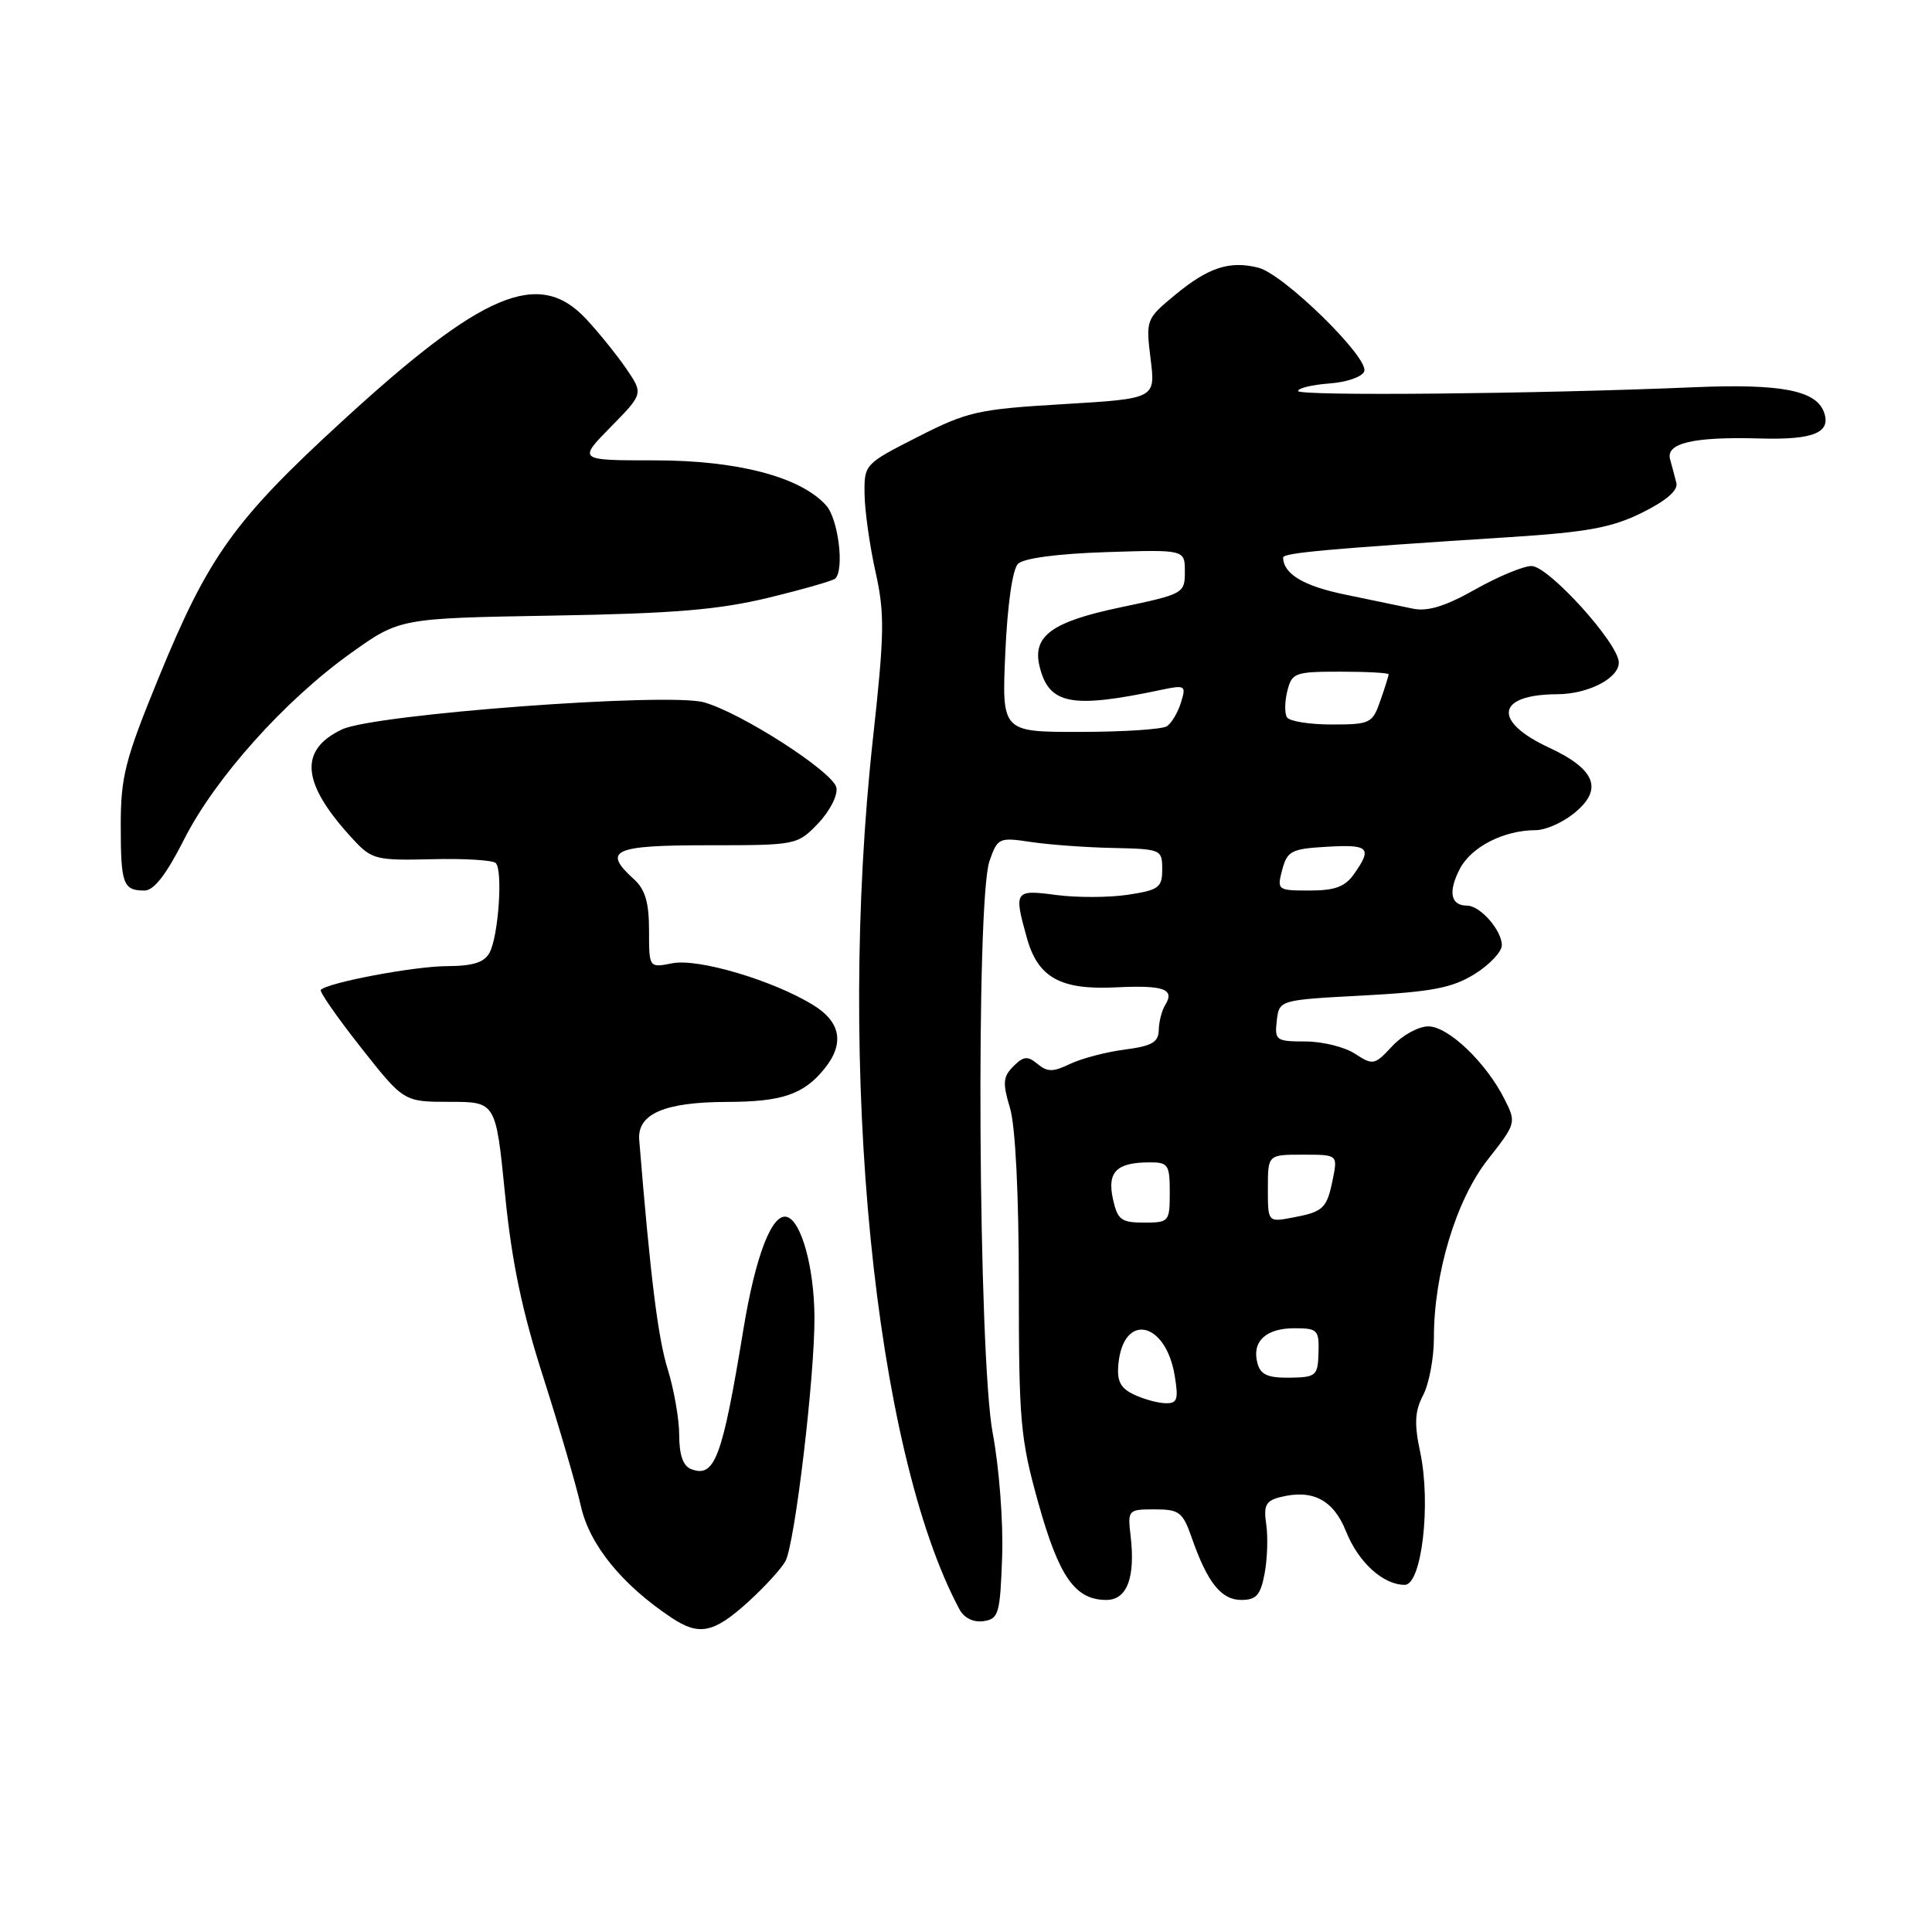 <?xml version="1.0" encoding="UTF-8" standalone="no"?>
<!DOCTYPE svg PUBLIC "-//W3C//DTD SVG 1.1//EN" "http://www.w3.org/Graphics/SVG/1.1/DTD/svg11.dtd" >
<svg xmlns="http://www.w3.org/2000/svg" xmlns:xlink="http://www.w3.org/1999/xlink" version="1.1" viewBox="0 0 256 256">
 <g >
 <path fill="currentColor"
d=" M 99.05 212.34 C 101.28 210.32 103.54 207.85 104.08 206.85 C 105.33 204.51 107.97 182.31 107.92 174.50 C 107.88 168.00 106.21 161.88 104.31 161.26 C 102.33 160.62 100.12 166.31 98.50 176.17 C 95.70 193.23 94.71 195.87 91.57 194.66 C 90.52 194.26 90.00 192.78 90.00 190.19 C 90.00 188.06 89.31 184.11 88.47 181.41 C 87.19 177.32 86.18 169.21 84.70 151.05 C 84.42 147.60 88.04 146.03 96.32 146.01 C 103.61 146.00 106.48 145.02 109.23 141.63 C 111.93 138.30 111.43 135.43 107.75 133.17 C 102.43 129.90 92.48 126.95 89.07 127.64 C 86.00 128.25 86.00 128.25 86.00 123.28 C 86.00 119.58 85.49 117.85 84.00 116.50 C 79.77 112.67 81.23 112.00 93.81 112.00 C 105.54 112.00 105.65 111.98 108.41 109.10 C 109.94 107.50 111.03 105.38 110.83 104.37 C 110.43 102.30 98.19 94.42 93.27 93.06 C 88.43 91.73 49.57 94.63 45.32 96.65 C 39.49 99.42 39.96 103.87 46.84 111.27 C 49.26 113.88 49.86 114.03 57.20 113.85 C 61.48 113.74 65.31 113.97 65.69 114.36 C 66.65 115.32 66.05 124.04 64.87 126.23 C 64.18 127.53 62.69 128.00 59.21 128.02 C 54.94 128.03 43.48 130.18 42.51 131.16 C 42.29 131.37 44.67 134.80 47.81 138.78 C 53.50 146.00 53.50 146.00 59.60 146.00 C 65.70 146.00 65.70 146.00 66.92 158.25 C 67.81 167.22 69.17 173.71 71.99 182.50 C 74.10 189.10 76.35 196.80 76.98 199.61 C 78.13 204.71 82.42 209.99 88.97 214.35 C 92.63 216.79 94.55 216.40 99.05 212.34 Z  M 132.79 206.26 C 132.95 201.70 132.39 194.39 131.54 189.90 C 129.63 179.82 129.29 119.34 131.11 114.10 C 132.19 111.01 132.36 110.93 136.62 111.57 C 139.04 111.93 143.94 112.29 147.51 112.36 C 153.85 112.50 154.00 112.56 154.00 115.19 C 154.00 117.61 153.55 117.94 149.45 118.56 C 146.94 118.94 142.67 118.95 139.95 118.59 C 134.44 117.86 134.32 118.03 136.06 124.26 C 137.52 129.53 140.51 131.20 147.86 130.83 C 154.23 130.52 155.71 131.05 154.39 133.18 C 153.94 133.91 153.56 135.40 153.54 136.50 C 153.51 138.11 152.62 138.61 149.00 139.08 C 146.53 139.40 143.28 140.26 141.78 140.98 C 139.54 142.06 138.78 142.06 137.48 140.98 C 136.16 139.89 135.63 139.94 134.28 141.29 C 132.90 142.67 132.83 143.50 133.83 146.82 C 134.55 149.23 135.00 158.24 135.00 170.32 C 135.00 188.37 135.20 190.64 137.60 199.21 C 140.33 208.96 142.47 212.00 146.59 212.00 C 149.34 212.00 150.46 209.04 149.81 203.50 C 149.41 200.07 149.48 200.00 153.00 200.00 C 156.26 200.00 156.72 200.35 157.91 203.75 C 159.98 209.70 161.82 212.00 164.48 212.00 C 166.47 212.00 167.03 211.36 167.57 208.49 C 167.93 206.56 168.03 203.63 167.78 201.97 C 167.41 199.46 167.73 198.85 169.67 198.37 C 173.93 197.30 176.68 198.74 178.35 202.90 C 179.99 207.02 183.27 210.00 186.14 210.00 C 188.39 210.00 189.64 199.23 188.18 192.41 C 187.38 188.64 187.46 187.00 188.58 184.85 C 189.36 183.34 190.00 179.94 190.00 177.30 C 189.99 168.76 192.94 158.99 197.14 153.65 C 200.90 148.86 200.93 148.76 199.36 145.65 C 196.92 140.79 191.90 136.00 189.26 136.00 C 187.96 136.00 185.81 137.18 184.47 138.63 C 182.14 141.14 181.93 141.18 179.55 139.63 C 178.19 138.73 175.22 138.00 172.97 138.00 C 169.08 138.00 168.88 137.85 169.18 135.25 C 169.50 132.50 169.50 132.50 180.63 131.91 C 189.73 131.42 192.41 130.91 195.38 129.08 C 197.37 127.84 199.00 126.12 199.00 125.25 C 199.00 123.27 196.13 120.00 194.40 120.00 C 192.22 120.00 191.85 118.19 193.43 115.14 C 194.94 112.21 199.28 110.00 203.51 110.00 C 204.73 110.00 206.94 109.05 208.42 107.88 C 212.50 104.68 211.53 101.98 205.25 99.06 C 197.72 95.56 198.26 92.02 206.33 91.99 C 210.45 91.97 214.50 89.88 214.50 87.79 C 214.50 85.28 205.19 75.00 202.93 75.00 C 201.85 75.00 198.49 76.40 195.46 78.11 C 191.53 80.33 189.17 81.06 187.22 80.65 C 185.73 80.34 181.67 79.50 178.21 78.78 C 172.71 77.64 170.07 76.06 170.02 73.88 C 170.00 73.26 175.94 72.72 200.09 71.17 C 210.35 70.51 213.59 69.91 217.59 67.93 C 220.78 66.35 222.37 64.98 222.13 64.00 C 221.92 63.17 221.55 61.77 221.30 60.88 C 220.68 58.71 224.38 57.85 233.17 58.10 C 240.34 58.31 242.72 57.32 241.66 54.55 C 240.57 51.71 235.91 50.83 224.50 51.31 C 203.58 52.20 172.00 52.50 172.00 51.81 C 172.00 51.43 173.88 50.98 176.17 50.81 C 178.49 50.64 180.54 49.92 180.77 49.19 C 181.38 47.36 170.07 36.31 166.74 35.47 C 162.91 34.51 160.11 35.43 155.65 39.12 C 151.86 42.26 151.82 42.38 152.46 47.56 C 153.12 52.82 153.12 52.82 140.92 53.55 C 129.60 54.22 128.21 54.53 121.61 57.89 C 114.56 61.47 114.50 61.53 114.56 65.50 C 114.59 67.70 115.24 72.32 116.01 75.77 C 117.24 81.28 117.20 83.92 115.68 97.77 C 110.84 141.73 115.84 192.15 127.13 213.24 C 127.75 214.40 128.98 215.00 130.32 214.81 C 132.33 214.52 132.52 213.86 132.79 206.26 Z  M 24.38 111.25 C 28.49 103.12 37.71 92.81 46.51 86.53 C 52.97 81.92 52.97 81.92 73.23 81.57 C 89.26 81.30 95.24 80.80 101.83 79.20 C 106.40 78.09 110.39 76.95 110.68 76.66 C 111.91 75.43 111.07 68.73 109.46 66.96 C 106.05 63.18 97.73 61.00 86.75 61.00 C 76.58 61.00 76.58 61.00 80.92 56.58 C 85.25 52.17 85.25 52.17 82.97 48.83 C 81.71 47.00 79.32 44.04 77.65 42.25 C 71.40 35.57 64.01 38.67 45.30 55.85 C 31.02 68.95 27.60 73.73 21.03 89.78 C 16.57 100.67 16.00 102.89 16.00 109.37 C 16.00 117.16 16.31 118.00 19.15 118.00 C 20.40 118.00 22.05 115.86 24.38 111.25 Z  M 150.20 184.76 C 148.43 183.91 147.97 182.96 148.20 180.68 C 148.89 173.86 154.49 175.10 155.66 182.32 C 156.18 185.48 156.00 185.99 154.38 185.93 C 153.35 185.90 151.46 185.37 150.20 184.76 Z  M 166.61 180.60 C 165.86 177.75 167.73 176.00 171.52 176.00 C 174.58 176.00 174.80 176.22 174.71 179.25 C 174.62 182.31 174.40 182.50 170.87 182.55 C 167.95 182.58 167.01 182.15 166.61 180.60 Z  M 147.47 158.88 C 146.69 155.30 147.93 154.04 152.25 154.02 C 154.79 154.00 155.00 154.30 155.00 158.00 C 155.00 161.89 154.90 162.00 151.58 162.00 C 148.56 162.00 148.08 161.63 147.47 158.88 Z  M 168.00 157.47 C 168.00 153.00 168.00 153.00 172.62 153.00 C 177.25 153.00 177.25 153.00 176.61 156.22 C 175.82 160.14 175.37 160.57 171.25 161.34 C 168.00 161.95 168.00 161.95 168.00 157.47 Z  M 169.90 115.25 C 170.57 112.75 171.12 112.47 175.82 112.20 C 181.39 111.87 181.86 112.33 179.44 115.78 C 178.24 117.50 176.90 118.00 173.53 118.00 C 169.27 118.00 169.19 117.94 169.90 115.25 Z  M 133.21 86.46 C 133.49 80.16 134.16 75.44 134.89 74.71 C 135.63 73.97 140.12 73.37 146.55 73.16 C 157.00 72.82 157.00 72.82 157.00 75.75 C 157.00 78.63 156.83 78.72 148.46 80.48 C 139.35 82.39 136.77 84.28 137.75 88.31 C 138.99 93.36 141.95 93.93 153.86 91.41 C 157.07 90.74 157.19 90.82 156.48 93.10 C 156.07 94.42 155.23 95.83 154.62 96.23 C 154.00 96.64 148.83 96.98 143.12 96.98 C 132.74 97.00 132.74 97.00 133.21 86.46 Z  M 170.53 95.05 C 170.20 94.52 170.23 92.95 170.58 91.55 C 171.18 89.15 171.59 89.00 177.61 89.00 C 181.12 89.00 184.00 89.16 184.00 89.35 C 184.00 89.54 183.51 91.12 182.90 92.85 C 181.86 95.85 181.56 96.00 176.46 96.00 C 173.52 96.00 170.85 95.57 170.53 95.05 Z "/>
</g>
</svg>